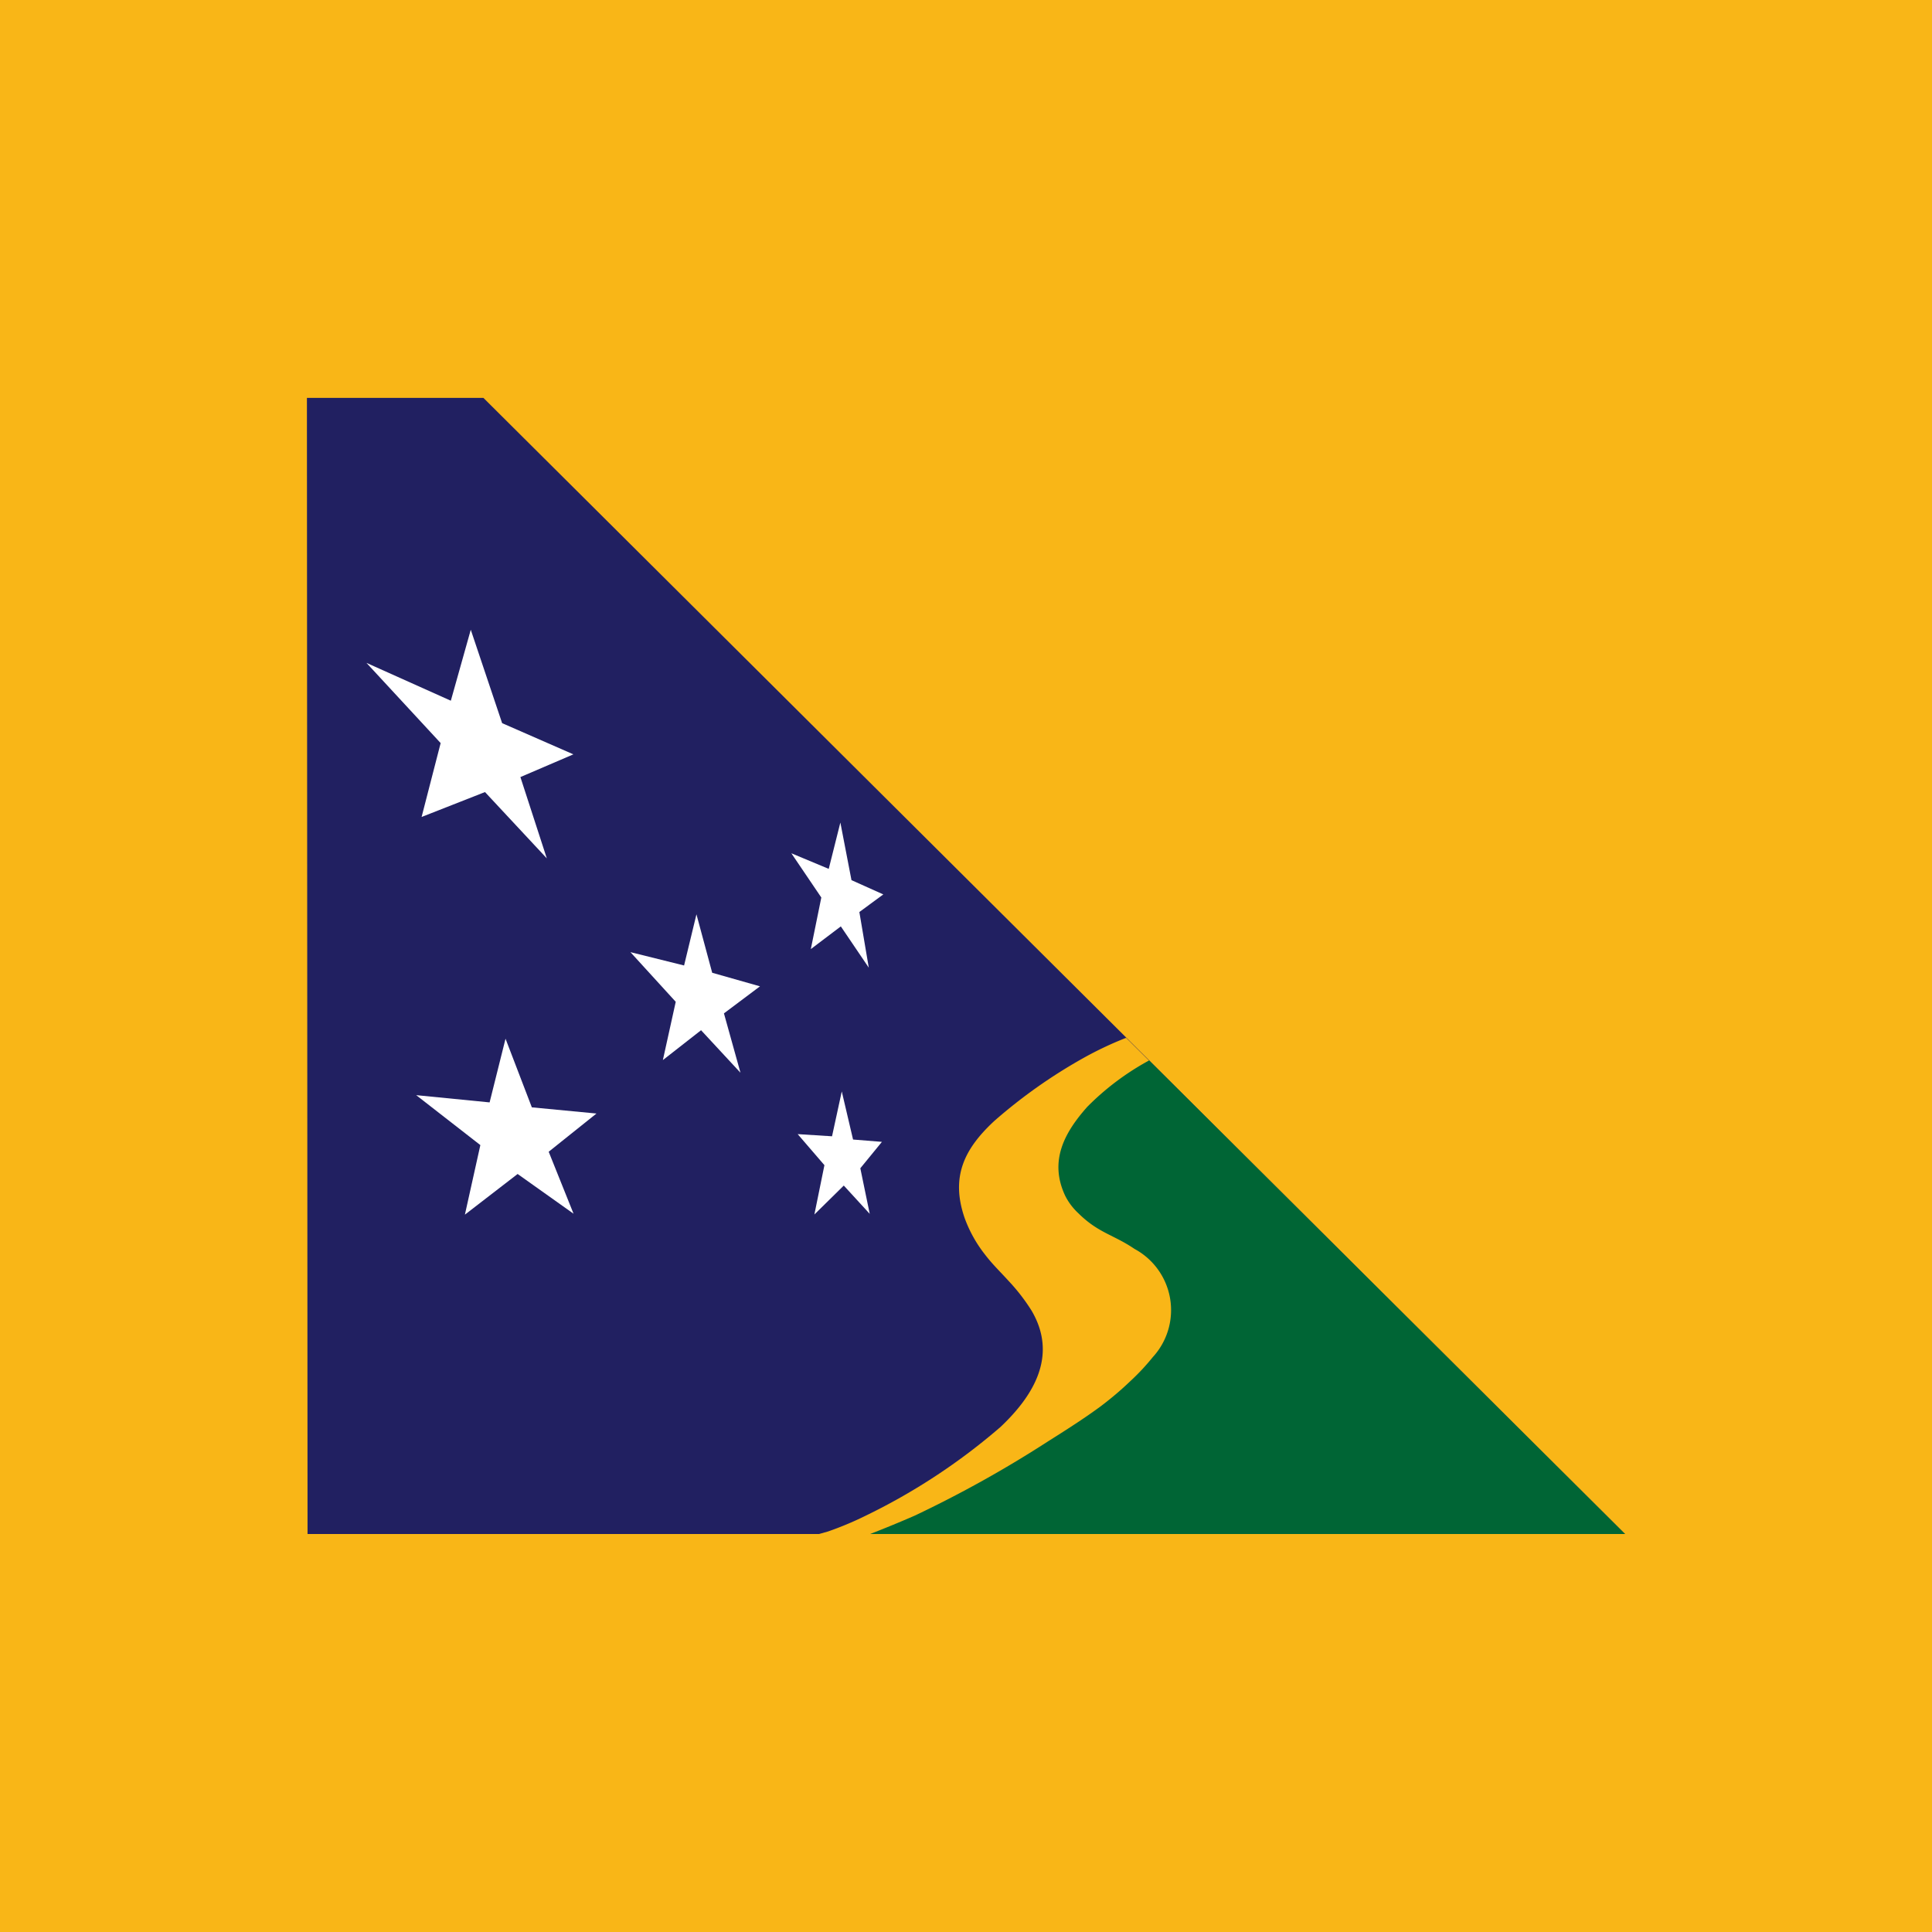 <svg xmlns="http://www.w3.org/2000/svg" viewBox="0 0 100 100"><path fill="#F9B617" d="M0 0h100v100H0z"/><path fill="#212061" fill-rule="evenodd" d="M25.022 20.595h-9.136l.032 58.806h68.196zm0 0" style="stroke-width:.682"/><path fill="#f9b617" fill-rule="evenodd" d="M42.394 79.399h41.72L58.288 53.718a18 18 0 0 0-2.233 1.057 27 27 0 0 0-4.592 3.247c-1.535 1.426-2.274 2.87-1.535 5.018a6.8 6.8 0 0 0 1.055 1.895c.397.52.803.903 1.223 1.367a10 10 0 0 1 1.187 1.535c1.367 2.322.117 4.392-1.602 6.018a32 32 0 0 1-7.03 4.62 17 17 0 0 1-1.906.795zm0 0" style="stroke-width:.682"/><path fill="#006535" fill-rule="evenodd" d="M45.04 79.399h39.074L59.48 54.887a13.7 13.7 0 0 0-3.201 2.4c-1.194 1.342-1.988 2.813-1.144 4.607.171.341.403.645.68.903 1.034 1.024 1.818 1.106 2.908 1.847a3.6 3.6 0 0 1 1.842 2.57 3.6 3.6 0 0 1-.899 3.033 11.6 11.6 0 0 1-1.161 1.241 17 17 0 0 1-1.6 1.351c-.666.488-1.49 1.032-2.6 1.728a60 60 0 0 1-6.954 3.88 61 61 0 0 1-2.311.952" style="stroke-width:.682"/><path fill="#fff" fill-rule="evenodd" d="m21.822 42.286.986-3.824-3.841-4.152 4.368 1.959 1.032-3.673 1.623 4.834 3.688 1.615-2.742 1.176 1.367 4.208-3.2-3.432zm20.689 4.169-1.551-2.29 1.935.808.602-2.399.575 2.982 1.648.739-1.24.911.488 2.881-1.447-2.137-1.553 1.175zM34.31 54.87l.666-3.017-2.345-2.57 2.777.69.64-2.648.815 3.025 2.474.702-1.866 1.4.856 3.073-2.04-2.201zm-12.768 1.815 3.8.375.824-3.296 1.362 3.552 3.345.32-2.473 1.978 1.287 3.208-2.895-2.057-2.729 2.105.8-3.6zm21.13 3.624-1.384-1.607 1.778.112.504-2.321.584 2.489 1.494.12-1.118 1.367.487 2.36-1.343-1.465-1.522 1.498zm0 0" style="stroke-width:.682"/></svg>